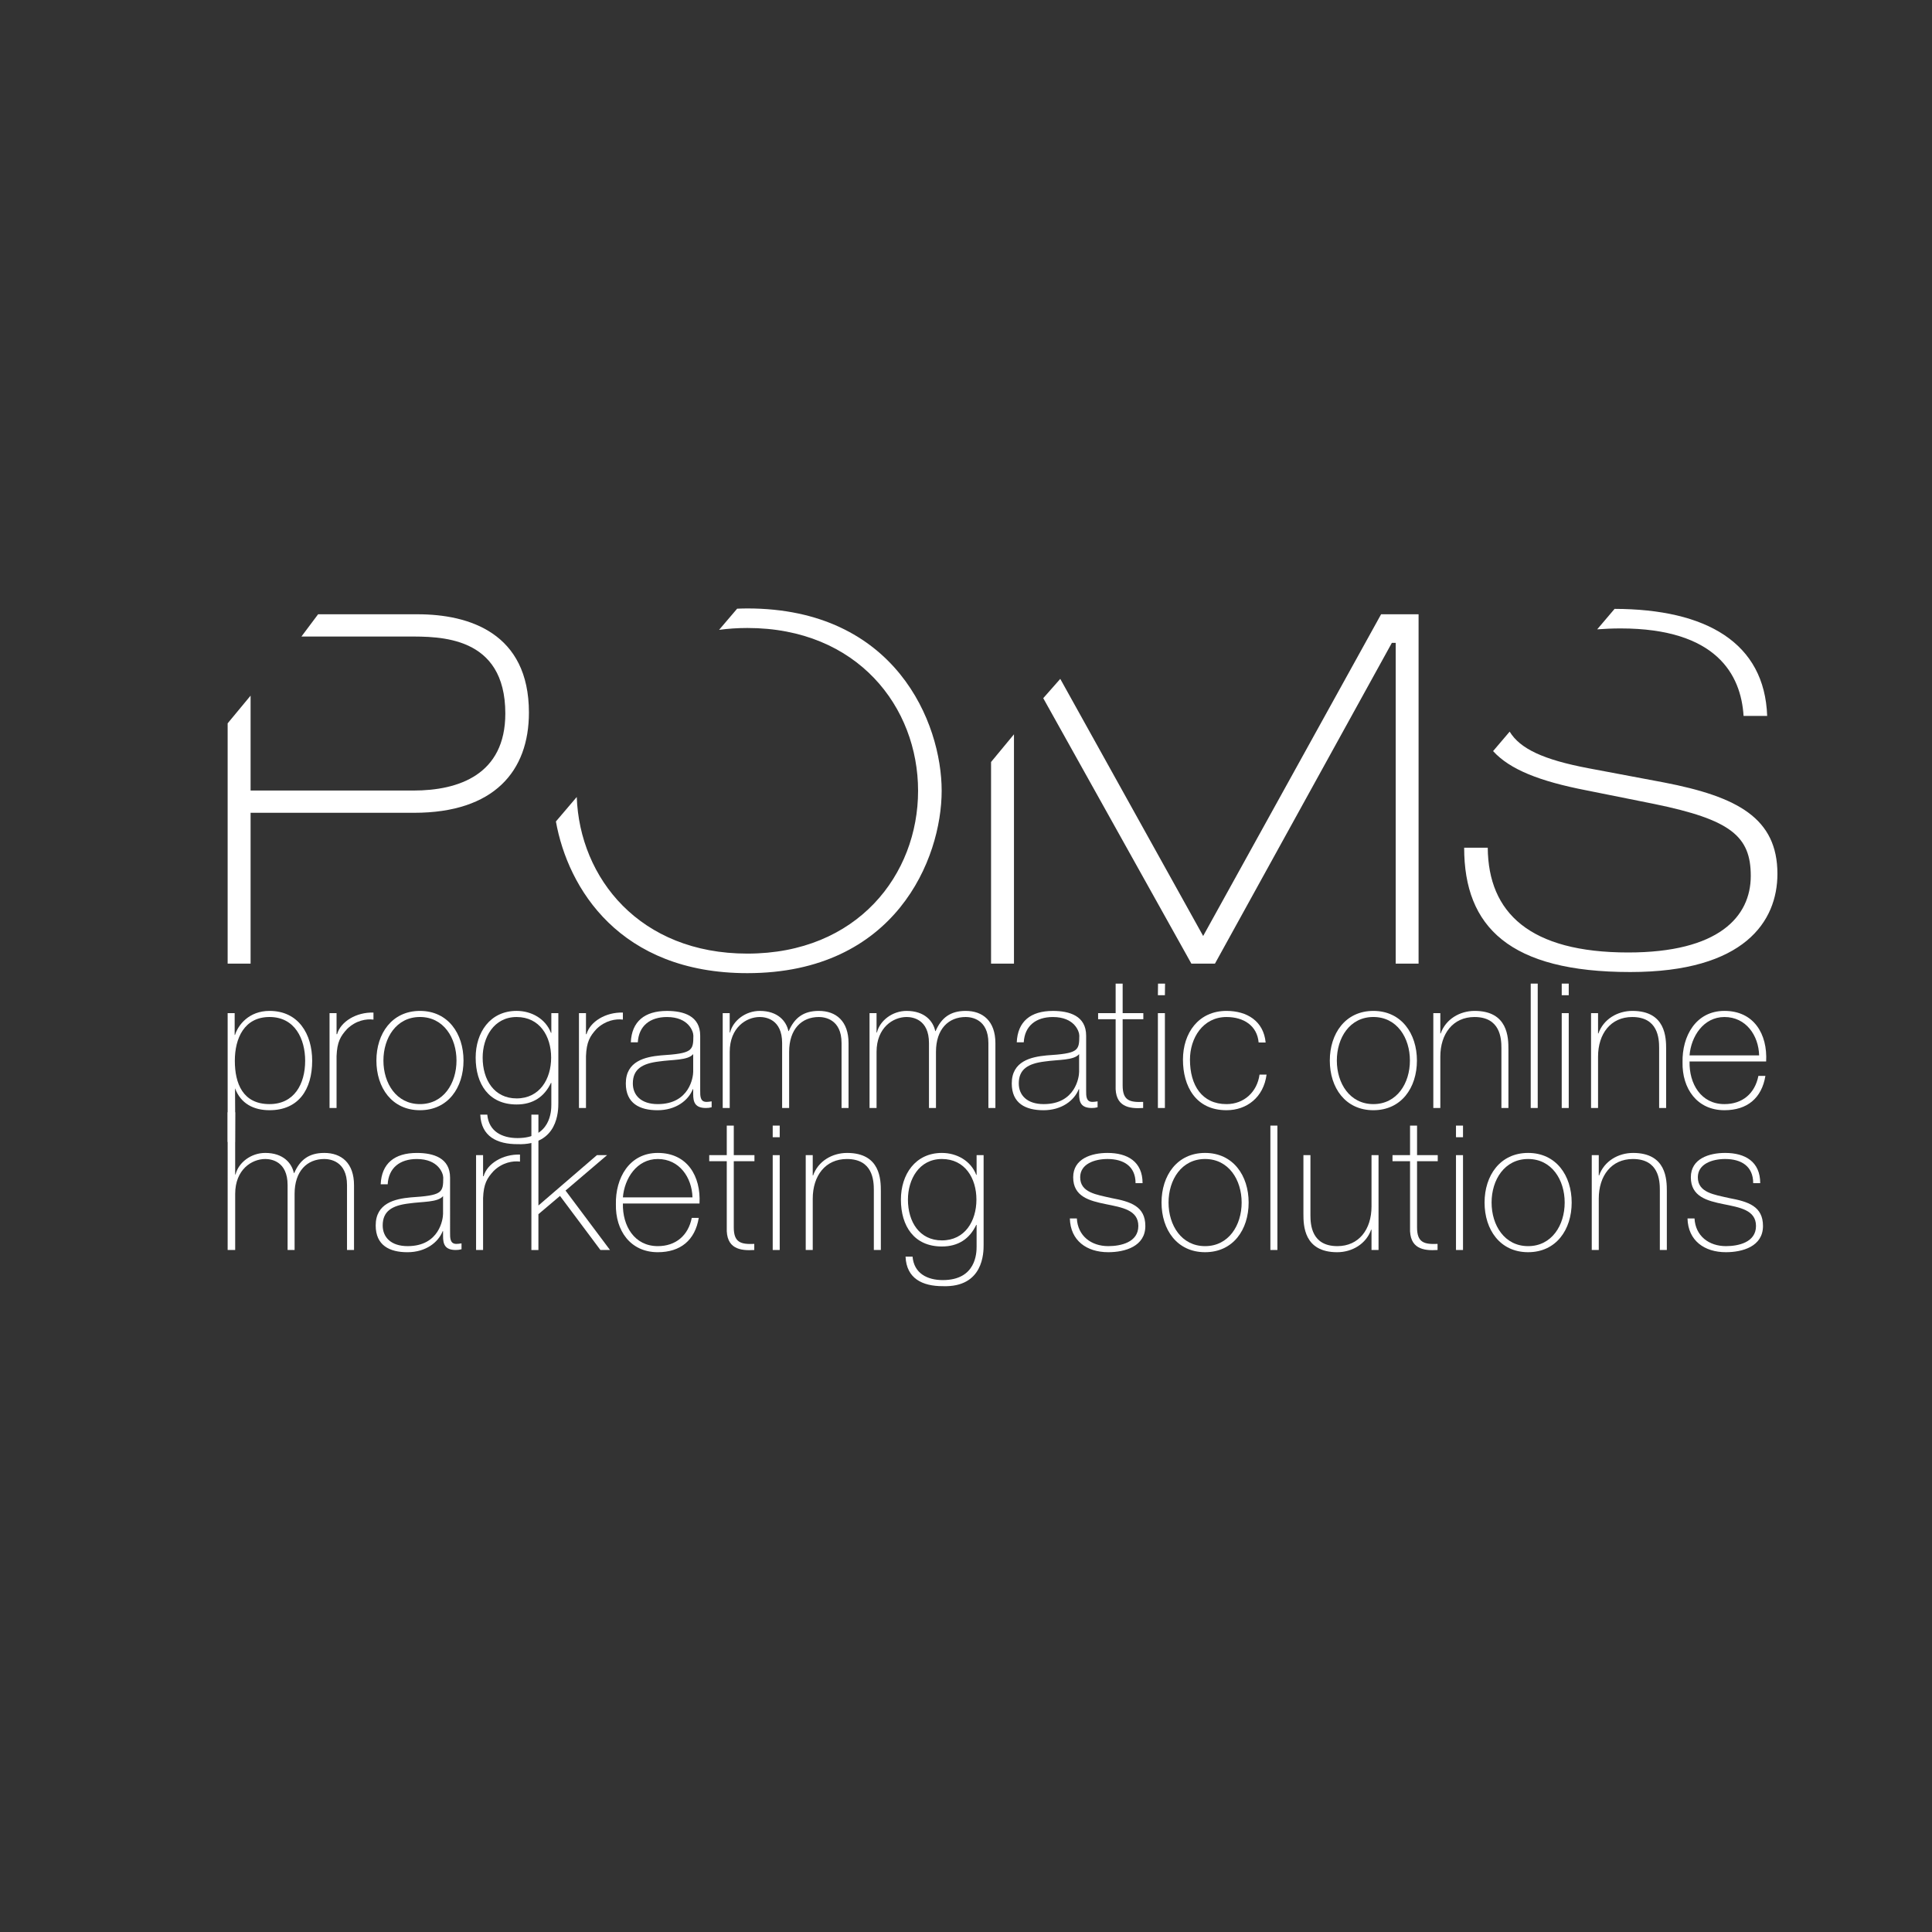 <?xml version="1.0" encoding="utf-8"?>
<!-- Generator: Adobe Illustrator 15.0.0, SVG Export Plug-In . SVG Version: 6.00 Build 0)  -->
<!DOCTYPE svg PUBLIC "-//W3C//DTD SVG 1.1//EN" "http://www.w3.org/Graphics/SVG/1.1/DTD/svg11.dtd">
<svg version="1.1" id="Layer_1" xmlns="http://www.w3.org/2000/svg" xmlns:xlink="http://www.w3.org/1999/xlink" x="0px" y="0px"
	 width="300px" height="300px" viewBox="0 0 300 300" enable-background="new 0 0 300 300" xml:space="preserve">
<rect x="0" y="0" width="300" height="300" fill="#333333" stroke="none"/>
<g id="Layer_2_2_">
	<g>
		<g>
			<path fill="#FFFFFF" d="M64.853,95.385H49.394l-2.588,3.455H63.34c4.855,0,15.126-0.189,15.126,11.957
				c0,9.489-7.246,11.957-14.252,11.957H38.912v-14.735l-3.563,4.3v37.311h3.563V126.21h25.385c12.418,0,17.834-6.455,17.834-15.564
				C82.13,98.271,72.813,95.385,64.853,95.385z"/>
		</g>
		<g>
			<path fill="#FFFFFF" d="M116.047,94.478c-0.542,0-1.064,0.02-1.585,0.039l-2.802,3.286c1.404-0.186,2.861-0.289,4.389-0.289
				c17.118,0,26.51,12.297,26.51,25.282c0,12.98-9.392,25.279-26.51,25.279c-16.696,0-26.043-11.698-26.492-24.319l-3.236,3.802
				c1.863,10.396,9.92,23.553,29.728,23.553c23.01,0,30.172-17.768,30.172-28.316C146.222,112.244,139.06,94.478,116.047,94.478z"/>
		</g>
		<g>
			<polygon fill="#FFFFFF" points="186.826,145.339 164.637,105.415 161.995,108.413 184.994,149.629 188.659,149.629 
				216.128,99.824 216.723,99.824 216.723,149.629 220.276,149.629 220.276,95.385 214.455,95.385 			"/>
		</g>
		<g>
			<polygon fill="#FFFFFF" points="153.89,149.629 157.449,149.629 157.449,114.023 153.89,118.323 			"/>
		</g>
		<g>
			<path fill="#FFFFFF" d="M251.637,97.582c14.888,0,18.706,7.175,19.104,13.585h3.664c-0.396-11.343-9.424-16.591-23.693-16.621
				l-2.701,3.177C249.146,97.641,250.338,97.582,251.637,97.582z"/>
		</g>
		<g>
			<path fill="#FFFFFF" d="M258.4,121.504l-11.702-2.202c-7.097-1.341-10.661-3.051-12.28-5.693l-2.573,3.021
				c2.608,2.862,7.218,4.679,14.457,6.088l10.588,2.125c11.866,2.435,14.968,5.01,14.968,11.162c0,6.375-5.017,11.895-19.029,11.895
				c-15.284,0-21.734-6.155-21.813-16.266h-3.663c0,12.325,7.086,19.302,25.796,19.302c17.753,0,22.848-7.883,22.848-15.248
				C275.998,127.037,269.786,123.708,258.4,121.504z"/>
		</g>
	</g>
</g>
<path fill="#FFFFFF" d="M36.438,160.7h0.058c0.458-1.492,2.12-3.728,5.358-3.728c4.499,0,6.621,3.612,6.621,7.741
	c0,4.47-2.122,7.68-6.621,7.68c-2.436,0-4.471-1.002-5.358-3.41l0.021,3.731l-0.025,4.607H35.35v-20.004h1.089V160.7z
	 M47.385,164.712c0-3.354-1.576-6.792-5.531-6.792c-3.925,0-5.389,3.295-5.389,6.792c0,3.523,1.234,6.733,5.389,6.733
	C45.667,171.445,47.385,168.353,47.385,164.712z"/>
<path fill="#FFFFFF" d="M52.262,160.585h0.084c0.544-1.946,2.98-3.438,5.646-3.351v1.088c-1.146-0.144-2.723,0.141-4.068,1.431
	c-1.062,1.147-1.578,2.036-1.663,4.244v8.052h-1.09v-14.73h1.09L52.262,160.585L52.262,160.585z"/>
<path fill="#FFFFFF" d="M65.212,156.973c4.356,0,6.762,3.529,6.762,7.711c0,4.211-2.406,7.71-6.762,7.71
	c-4.356,0-6.764-3.499-6.764-7.71C58.447,160.502,60.855,156.973,65.212,156.973z M65.212,171.445c3.668,0,5.673-3.236,5.673-6.762
	c0-3.524-2.005-6.764-5.673-6.764c-3.668,0-5.674,3.239-5.674,6.764C59.538,168.209,61.542,171.445,65.212,171.445z"/>
<path fill="#FFFFFF" d="M86.699,157.318v13.958c0,1.146,0,6.619-6.362,6.389c-3.125,0-5.616-1.176-5.76-4.584h1.089
	c0.23,2.607,2.293,3.638,4.701,3.638c5.157,0,5.244-4.213,5.244-5.187v-3.384h-0.056c-1.034,2.178-2.811,3.354-5.333,3.354
	c-4.326,0-6.361-3.18-6.361-7.279c0-3.897,2.235-7.252,6.361-7.252c2.323,0,4.501,1.235,5.333,3.413h0.056v-3.067L86.699,157.318
	L86.699,157.318z M74.947,164.225c0,3.471,1.807,6.335,5.274,6.335c3.584,0,5.359-3.01,5.359-6.335c0-3.324-1.776-6.303-5.359-6.303
	C76.668,157.922,74.947,161.102,74.947,164.225z"/>
<path fill="#FFFFFF" d="M90.991,160.585h0.084c0.545-1.946,2.982-3.438,5.646-3.351v1.088c-1.145-0.144-2.722,0.141-4.069,1.431
	c-1.059,1.147-1.575,2.036-1.661,4.244v8.052h-1.09v-14.73h1.09V160.585z"/>
<path fill="#FFFFFF" d="M108.726,169.327c0,0.832-0.027,1.774,0.975,1.774c0.201,0,0.458-0.028,0.803-0.084v0.918
	c-0.315,0.087-0.574,0.113-0.889,0.113c-1.72,0-1.976-0.947-1.976-2.148v-0.772h-0.059c-0.688,1.748-2.636,3.268-5.473,3.268
	c-2.779,0-4.93-1.062-4.93-4.158c0-3.465,2.98-4.124,5.418-4.355c4.87-0.314,5.071-0.688,5.071-3.067
	c0-0.658-0.745-2.893-4.098-2.893c-2.636,0-4.385,1.377-4.528,3.927h-1.088c0.143-3.237,2.148-4.875,5.617-4.875
	c2.58,0,5.157,0.774,5.157,3.841L108.726,169.327L108.726,169.327z M107.639,163.682c-0.832,1.002-3.21,0.83-5.332,1.146
	c-2.607,0.316-4.04,1.201-4.04,3.409c0,1.806,1.26,3.208,3.869,3.208c4.958,0,5.503-4.239,5.503-5.013V163.682z"/>
<path fill="#FFFFFF" d="M112.218,157.318h1.089v3.009h0.059c0.457-1.863,2.407-3.354,4.613-3.354c2.809,0,4.128,1.607,4.442,3.128
	h0.058c0.888-2.038,2.265-3.128,4.671-3.128c2.665,0,4.613,1.58,4.613,5.018v10.059h-1.087v-10.088c0-3.754-2.693-4.041-3.525-4.041
	c-2.666,0-4.614,1.862-4.614,5.418v8.711h-1.089v-10.088c0-3.696-2.551-4.041-3.468-4.041c-2.09,0-4.67,1.632-4.67,5.418v8.711
	h-1.088v-14.73H112.218z"/>
<path fill="#FFFFFF" d="M135.021,157.318h1.089v3.009h0.058c0.458-1.863,2.407-3.354,4.614-3.354c2.807,0,4.126,1.607,4.442,3.128
	h0.057c0.889-2.038,2.264-3.128,4.671-3.128c2.665,0,4.614,1.58,4.614,5.018v10.059h-1.089v-10.088c0-3.754-2.693-4.041-3.525-4.041
	c-2.666,0-4.615,1.862-4.615,5.418v8.711h-1.087v-10.088c0-3.696-2.551-4.041-3.468-4.041c-2.093,0-4.671,1.632-4.671,5.418v8.711
	h-1.089L135.021,157.318L135.021,157.318z"/>
<path fill="#FFFFFF" d="M168.655,169.327c0,0.832-0.027,1.774,0.973,1.774c0.201,0,0.46-0.028,0.805-0.084v0.918
	c-0.314,0.087-0.573,0.113-0.888,0.113c-1.721,0-1.978-0.947-1.978-2.148v-0.772h-0.059c-0.688,1.748-2.637,3.268-5.473,3.268
	c-2.78,0-4.929-1.062-4.929-4.158c0-3.465,2.981-4.124,5.416-4.355c4.872-0.314,5.073-0.688,5.073-3.067
	c0-0.658-0.744-2.893-4.1-2.893c-2.634,0-4.384,1.377-4.526,3.927h-1.088c0.143-3.237,2.148-4.875,5.614-4.875
	c2.58,0,5.16,0.774,5.16,3.841v8.513H168.655z M167.565,163.682c-0.829,1.002-3.21,0.83-5.331,1.146
	c-2.606,0.316-4.039,1.201-4.039,3.409c0,1.806,1.261,3.208,3.869,3.208c4.957,0,5.501-4.239,5.501-5.013V163.682z"/>
<path fill="#FFFFFF" d="M177.535,158.266h-3.211v10.285c0,2.353,1.118,2.64,3.183,2.551v0.947c-2.179,0.143-4.415-0.171-4.271-3.498
	v-10.285h-2.722v-0.947h2.722v-4.585h1.089v4.585h3.211V158.266z"/>
<path fill="#FFFFFF" d="M179.797,154.538l0.021-1.805h1.09l-0.022,1.805H179.797z M179.797,172.049v-14.73h1.088v14.73H179.797z"/>
<path fill="#FFFFFF" d="M195.44,161.877c-0.229-2.608-2.321-3.955-4.988-3.955c-3.666,0-5.675,3.266-5.675,6.619
	c0,3.98,1.862,6.904,5.675,6.904c2.751,0,4.76-1.915,5.129-4.583h1.09c-0.457,3.524-3.066,5.531-6.219,5.531
	c-4.786,0-6.763-3.727-6.763-7.853c0-4.127,2.407-7.568,6.763-7.568c3.182,0,5.762,1.58,6.076,4.904H195.44z"/>
<path fill="#FFFFFF" d="M213.255,156.973c4.357,0,6.765,3.529,6.765,7.711c0,4.211-2.408,7.71-6.765,7.71
	c-4.354,0-6.763-3.499-6.763-7.71C206.494,160.502,208.901,156.973,213.255,156.973z M213.255,171.445
	c3.668,0,5.675-3.236,5.675-6.762c0-3.524-2.007-6.764-5.675-6.764s-5.672,3.239-5.672,6.764
	C207.583,168.209,209.587,171.445,213.255,171.445z"/>
<path fill="#FFFFFF" d="M222.566,157.318h1.088v3.154h0.057c0.774-2.207,2.953-3.5,5.272-3.5c5.188,0,5.245,4.158,5.245,5.965v9.111
	h-1.089v-9.313c0-1.49-0.172-4.813-4.182-4.813c-3.324,0-5.304,2.582-5.304,6.162v7.966h-1.088V157.318L222.566,157.318z"/>
<path fill="#FFFFFF" d="M238.777,152.733v19.315h-1.088v-19.315H238.777z"/>
<path fill="#FFFFFF" d="M242.504,154.538v-1.805h1.088v1.805H242.504z M242.504,172.049v-14.73h1.088v14.73H242.504z"/>
<path fill="#FFFFFF" d="M247.059,157.318h1.086v3.154h0.058c0.775-2.207,2.952-3.5,5.274-3.5c5.188,0,5.241,4.158,5.241,5.965v9.111
	h-1.088v-9.313c0-1.49-0.171-4.813-4.182-4.813c-3.325,0-5.304,2.582-5.304,6.162v7.966h-1.086V157.318L247.059,157.318z"/>
<path fill="#FFFFFF" d="M262.354,164.826c-0.084,3.469,1.777,6.619,5.416,6.619c2.782,0,4.729-1.631,5.274-4.385h1.088
	c-0.572,3.47-2.836,5.333-6.362,5.333c-4.271,0-6.59-3.384-6.506-7.451c-0.084-4.042,2.064-7.971,6.506-7.971
	c4.585,0,6.706,3.611,6.476,7.854H262.354z M273.158,163.882c-0.086-3.095-2.033-5.96-5.388-5.96c-3.266,0-5.189,3.038-5.418,5.96
	H273.158z"/>
<path fill="#FFFFFF" d="M35.349,172.714h1.168v9.661h0.057c0.458-1.86,2.407-3.349,4.614-3.349c2.808,0,4.126,1.603,4.442,3.12
	h0.057c0.889-2.034,2.264-3.12,4.671-3.12c2.665,0,4.614,1.575,4.614,5.013v10.06h-1.089v-10.087c0-3.756-2.694-4.042-3.525-4.042
	c-2.666,0-4.614,1.862-4.614,5.417v8.712h-1.087v-10.087c0-3.699-2.552-4.042-3.468-4.042c-2.093,0-4.67,1.633-4.67,5.417v8.712
	H35.35L35.349,172.714L35.349,172.714z"/>
<path fill="#FFFFFF" d="M69.888,191.376c0,0.83-0.029,1.775,0.974,1.775c0.201,0,0.458-0.024,0.803-0.083v0.914
	c-0.316,0.087-0.572,0.116-0.889,0.116c-1.719,0-1.978-0.947-1.978-2.147v-0.775H68.74c-0.688,1.746-2.636,3.268-5.473,3.268
	c-2.78,0-4.929-1.06-4.929-4.155c0-3.468,2.98-4.127,5.417-4.356c4.871-0.316,5.073-0.687,5.073-3.066
	c0-0.659-0.745-2.895-4.099-2.895c-2.637,0-4.386,1.375-4.528,3.926h-1.088c0.143-3.238,2.148-4.869,5.616-4.869
	c2.58,0,5.159,0.771,5.159,3.838V191.376z M68.798,185.73c-0.831,1.001-3.209,0.832-5.331,1.146
	c-2.607,0.314-4.042,1.205-4.042,3.41c0,1.806,1.262,3.212,3.87,3.212c4.959,0,5.502-4.246,5.502-5.018V185.73z"/>
<path fill="#FFFFFF" d="M75.012,182.637h0.085c0.545-1.95,2.981-3.441,5.646-3.354v1.088c-1.146-0.142-2.723,0.144-4.068,1.432
	c-1.062,1.148-1.578,2.036-1.663,4.241v8.055h-1.088V179.37h1.088V182.637z"/>
<path fill="#FFFFFF" d="M82.516,173.081h1.09v14.11l9.083-7.821h1.576l-6.448,5.501l6.906,9.229h-1.489l-6.277-8.397l-3.352,2.836
	v5.562h-1.09V173.081z"/>
<path fill="#FFFFFF" d="M96.724,186.877c-0.084,3.466,1.777,6.622,5.417,6.622c2.78,0,4.729-1.637,5.274-4.386h1.088
	c-0.572,3.466-2.836,5.329-6.362,5.329c-4.271,0-6.591-3.383-6.505-7.449c-0.086-4.042,2.063-7.967,6.505-7.967
	c4.585,0,6.707,3.61,6.477,7.851H96.724z M107.529,185.931c-0.085-3.095-2.034-5.961-5.388-5.961c-3.268,0-5.188,3.039-5.417,5.961
	H107.529z"/>
<path fill="#FFFFFF" d="M117.15,180.313h-3.209v10.288c0,2.351,1.118,2.637,3.182,2.551v0.947c-2.178,0.143-4.413-0.172-4.271-3.498
	v-10.288h-2.723v-0.944h2.723v-4.585h1.089v4.585h3.209V180.313z"/>
<path fill="#FFFFFF" d="M119.986,176.588v-1.805h1.087v1.805H119.986z M119.986,194.099V179.37h1.087v14.729H119.986z"/>
<path fill="#FFFFFF" d="M125.113,179.37h1.088v3.151h0.058c0.774-2.207,2.951-3.494,5.273-3.494c5.188,0,5.245,4.152,5.245,5.958
	v9.114h-1.088v-9.313c0-1.49-0.172-4.815-4.185-4.815c-3.324,0-5.302,2.579-5.302,6.162v7.967h-1.089L125.113,179.37L125.113,179.37
	z"/>
<path fill="#FFFFFF" d="M152.734,179.37v13.955c0,1.146,0,6.621-6.362,6.39c-3.124,0-5.616-1.172-5.759-4.585h1.088
	c0.229,2.608,2.294,3.641,4.7,3.641c5.16,0,5.245-4.212,5.245-5.189v-3.382h-0.057c-1.033,2.18-2.809,3.354-5.332,3.354
	c-4.328,0-6.364-3.184-6.364-7.279c0-3.9,2.237-7.248,6.364-7.248c2.321,0,4.5,1.229,5.332,3.407h0.057v-3.065h1.089V179.37z
	 M140.984,186.274c0,3.469,1.806,6.333,5.274,6.333c3.582,0,5.36-3.011,5.36-6.333c0-3.323-1.778-6.305-5.36-6.305
	C142.704,179.97,140.984,183.15,140.984,186.274z"/>
<path fill="#FFFFFF" d="M167.213,189.198c0.144,2.724,2.238,4.301,4.875,4.301c1.919,0,4.672-0.577,4.672-3.128
	c0-4.984-10.117-1.544-10.117-7.564c0-2.895,2.838-3.78,5.333-3.78c3.093,0,5.442,1.345,5.442,4.697h-1.089
	c0-2.665-1.895-3.754-4.354-3.754c-1.98,0-4.245,0.745-4.245,2.837c0,2.382,2.523,2.695,4.899,3.237
	c2.923,0.546,5.219,1.264,5.219,4.327c0,3.184-3.184,4.071-5.761,4.071c-3.354,0-5.876-1.806-5.96-5.244H167.213z"/>
<path fill="#FFFFFF" d="M187.124,179.026c4.357,0,6.764,3.522,6.764,7.705c0,4.214-2.408,7.71-6.764,7.71
	c-4.354,0-6.762-3.497-6.762-7.71C180.362,182.549,182.771,179.026,187.124,179.026z M187.124,193.499
	c3.669,0,5.678-3.239,5.678-6.768c0-3.522-2.009-6.762-5.678-6.762c-3.665,0-5.673,3.237-5.673,6.762
	C181.451,190.26,183.458,193.499,187.124,193.499z"/>
<path fill="#FFFFFF" d="M198.354,174.783v19.315h-1.09v-19.315H198.354z"/>
<path fill="#FFFFFF" d="M214.058,194.099h-1.09v-3.153h-0.059c-0.773,2.206-2.95,3.497-5.272,3.497
	c-5.184,0-5.243-4.155-5.243-5.961v-9.113h1.09v9.313c0,1.491,0.172,4.816,4.181,4.816c3.326,0,5.304-2.58,5.304-6.165v-7.965h1.09
	V194.099z"/>
<path fill="#FFFFFF" d="M223.251,180.313h-3.212v10.288c0,2.351,1.116,2.637,3.184,2.551v0.947
	c-2.182,0.143-4.414-0.172-4.272-3.498v-10.288h-2.724v-0.944h2.724v-4.585h1.089v4.585h3.212V180.313z"/>
<path fill="#FFFFFF" d="M226.085,176.588v-1.805h1.09v1.805H226.085z M226.085,194.099V179.37h1.09v14.729H226.085z"/>
<path fill="#FFFFFF" d="M237.285,179.026c4.356,0,6.764,3.522,6.764,7.705c0,4.214-2.408,7.71-6.764,7.71
	c-4.354,0-6.762-3.497-6.762-7.71C230.523,182.549,232.931,179.026,237.285,179.026z M237.285,193.499
	c3.669,0,5.678-3.239,5.678-6.768c0-3.522-2.009-6.762-5.678-6.762c-3.665,0-5.672,3.237-5.672,6.762
	C231.613,190.26,233.62,193.499,237.285,193.499z"/>
<path fill="#FFFFFF" d="M247.168,179.37h1.088v3.151h0.056c0.774-2.207,2.952-3.494,5.273-3.494c5.188,0,5.241,4.152,5.241,5.958
	v9.114h-1.086v-9.313c0-1.49-0.172-4.815-4.184-4.815c-3.325,0-5.3,2.579-5.3,6.162v7.967h-1.089V179.37L247.168,179.37z"/>
<path fill="#FFFFFF" d="M263.124,189.198c0.143,2.724,2.236,4.301,4.874,4.301c1.919,0,4.672-0.577,4.672-3.128
	c0-4.984-10.117-1.544-10.117-7.564c0-2.895,2.838-3.78,5.326-3.78c3.099,0,5.447,1.345,5.447,4.697h-1.09
	c0-2.665-1.891-3.754-4.357-3.754c-1.977,0-4.239,0.745-4.239,2.837c0,2.382,2.524,2.695,4.899,3.237
	c2.924,0.546,5.217,1.264,5.217,4.327c0,3.184-3.183,4.071-5.758,4.071c-3.354,0-5.875-1.806-5.963-5.244H263.124z"/>
</svg>
